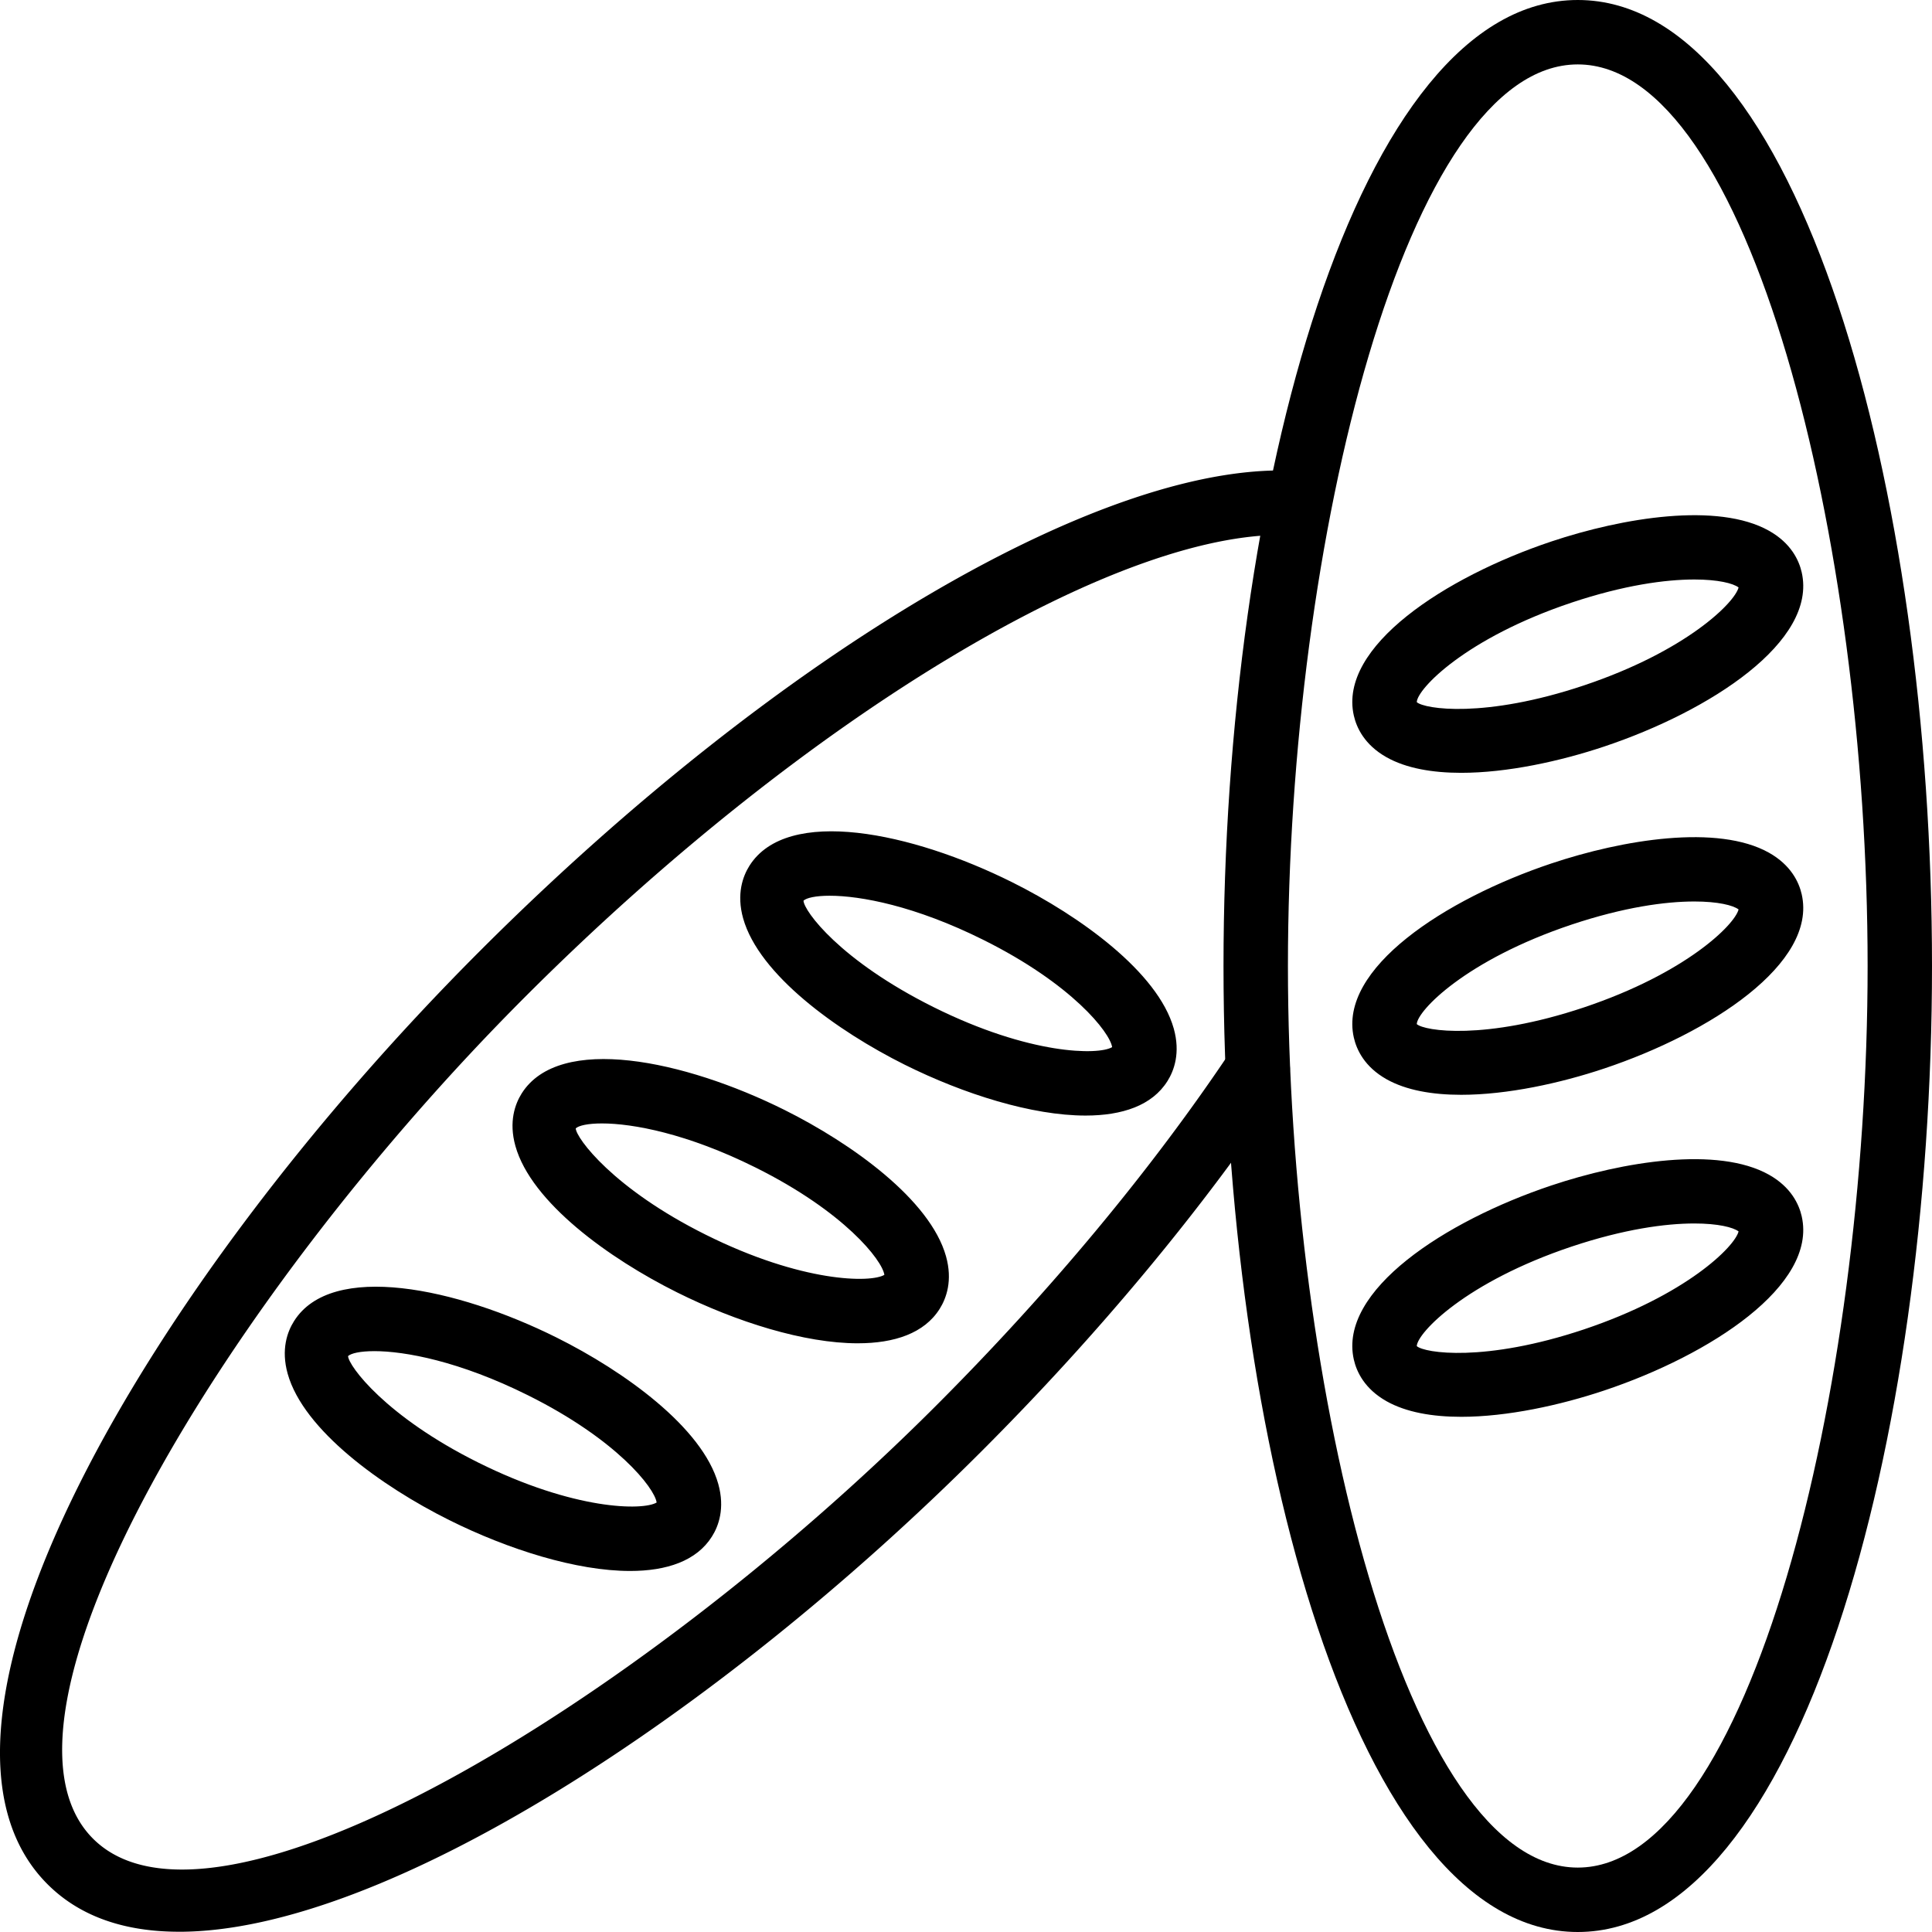 <svg width="200pt" height="200pt" viewBox="0 0 200 200" xmlns="http://www.w3.org/2000/svg"><g fill-rule="evenodd"><path d="M163.33 6.668c-17.682 0-30.004 49.19-30.004 93.332 0 44.143 12.322 93.332 30.004 93.332s30.005-49.19 30.005-93.332c0-44.143-12.322-93.332-30.005-93.332m0 193.332c-22.957 0-36.673-50.843-36.673-100S140.373 0 163.33 0 200 50.843 200 100s-13.714 100-36.67 100"/><path d="M180.097 127.587h.034zm-4.706-.933c-2.985 0-7.282.583-12.693 2.39-10.962 3.67-15.979 8.927-16.035 10.304.783.72 7.038 1.702 17.299-1.727 10.575-3.544 15.621-8.56 16.015-10.144-.56-.427-2.126-.823-4.586-.823zm-24.13 20.014c-2.985 0-5.69-.468-7.725-1.612-2.281-1.286-3.102-3.052-3.388-4.312-1.617-7.14 9.459-14.344 20.433-18.02 7.431-2.488 17.25-4.09 22.544-1.116 2.284 1.286 3.103 3.052 3.39 4.312v.004c1.613 7.14-9.461 14.343-20.437 18.016-4.57 1.53-10.052 2.728-14.818 2.728zm28.836-52.413h.034zm-4.706-.933c-2.985 0-7.282.583-12.693 2.39-10.962 3.668-15.979 8.925-16.035 10.302.783.717 7.038 1.704 17.299-1.725 10.575-3.544 15.621-8.56 16.015-10.144-.56-.427-2.126-.823-4.586-.823zm-24.13 20.012c-2.985 0-5.69-.466-7.725-1.61-2.281-1.286-3.102-3.052-3.388-4.313-1.617-7.14 9.459-14.343 20.433-18.02 7.431-2.49 17.25-4.09 22.544-1.117 2.284 1.287 3.103 3.054 3.39 4.314v.003c1.613 7.14-9.461 14.344-20.437 18.017-4.57 1.53-10.052 2.726-14.818 2.726zm28.836-52.411h.034zm-4.706-.933c-2.985 0-7.282.583-12.693 2.39-10.962 3.67-15.979 8.926-16.035 10.304.783.72 7.038 1.706 17.299-1.728 10.575-3.543 15.621-8.56 16.015-10.143-.56-.426-2.126-.823-4.586-.823zm-24.13 20.013c-2.985 0-5.69-.467-7.725-1.61-2.281-1.286-3.102-3.053-3.388-4.313-1.617-7.14 9.459-14.343 20.433-18.02 7.431-2.486 17.25-4.09 22.544-1.116 2.284 1.286 3.103 3.052 3.39 4.313v.003c1.613 7.14-9.461 14.343-20.437 18.016-4.57 1.53-10.052 2.727-14.818 2.727zM38.74 139.87c-1.456 0-2.39.22-2.71.51.047 1.02 3.901 6.253 13.452 11.01 9.975 4.973 17.099 4.996 18.493 4.149-.217-1.512-4.134-6.53-13.323-11.102-7.09-3.531-12.734-4.568-15.912-4.568zm26.485 22.756c-5.53 0-12.576-2.207-18.72-5.266-7.01-3.496-15.09-9.31-16.726-15.154-.703-2.52-.033-4.35.657-5.44 3.89-6.196 16.829-3.463 27.19 1.7 7.015 3.498 15.093 9.31 16.73 15.154.703 2.52.033 4.354-.657 5.443-1.59 2.524-4.677 3.563-8.474 3.563zm-2.909-46.328c-1.457 0-2.397.216-2.717.51.047 1.02 3.904 6.253 13.46 11.01 9.97 4.973 17.094 4.996 18.491 4.154-.219-1.514-4.137-6.53-13.328-11.108-7.083-3.53-12.732-4.566-15.906-4.566m26.484 22.76c-5.533 0-12.574-2.21-18.719-5.274-7.011-3.493-15.088-9.307-16.725-15.147-.707-2.522-.036-4.352.65-5.446 3.907-6.186 16.833-3.453 27.194 1.703 7.015 3.498 15.09 9.311 16.729 15.151.707 2.522.033 4.355-.656 5.45-1.588 2.523-4.674 3.562-8.472 3.562M85.89 92.726c-1.456 0-2.394.218-2.713.511.043 1.063 3.77 6.186 13.459 11.017 9.98 4.97 17.088 4.99 18.492 4.146-.223-1.516-4.14-6.53-13.328-11.103-7.088-3.534-12.732-4.57-15.909-4.57m26.484 22.756c-5.53 0-12.573-2.206-18.716-5.262-7.011-3.5-15.089-9.314-16.73-15.154-.703-2.52-.033-4.354.653-5.443 3.908-6.197 16.833-3.464 27.195 1.706 7.014 3.493 15.088 9.307 16.73 15.144.705 2.523.033 4.352-.654 5.446 0 .003-.004.003-.004.003-1.586 2.523-4.674 3.56-8.474 3.56"/><path d="M18.53 199.973c-5.57 0-10.227-1.536-13.61-4.919-16.233-16.228 10.028-61.879 44.792-96.64 31.104-31.102 65.238-51.089 84.902-49.639a3.329 3.329 0 0 1 3.086 3.56c-.13 1.834-1.7 3.234-3.56 3.088-17.496-1.147-50.367 18.364-79.715 47.707-31.22 31.22-57.294 74.71-44.792 87.21 12.502 12.494 56.005-13.57 87.224-44.781 11.829-11.824 22.4-24.54 30.568-36.775a3.345 3.345 0 0 1 4.628-.924 3.336 3.336 0 0 1 .92 4.626c-8.409 12.59-19.27 25.662-31.402 37.786-27.52 27.517-61.866 49.704-83.04 49.704"/></g></svg>